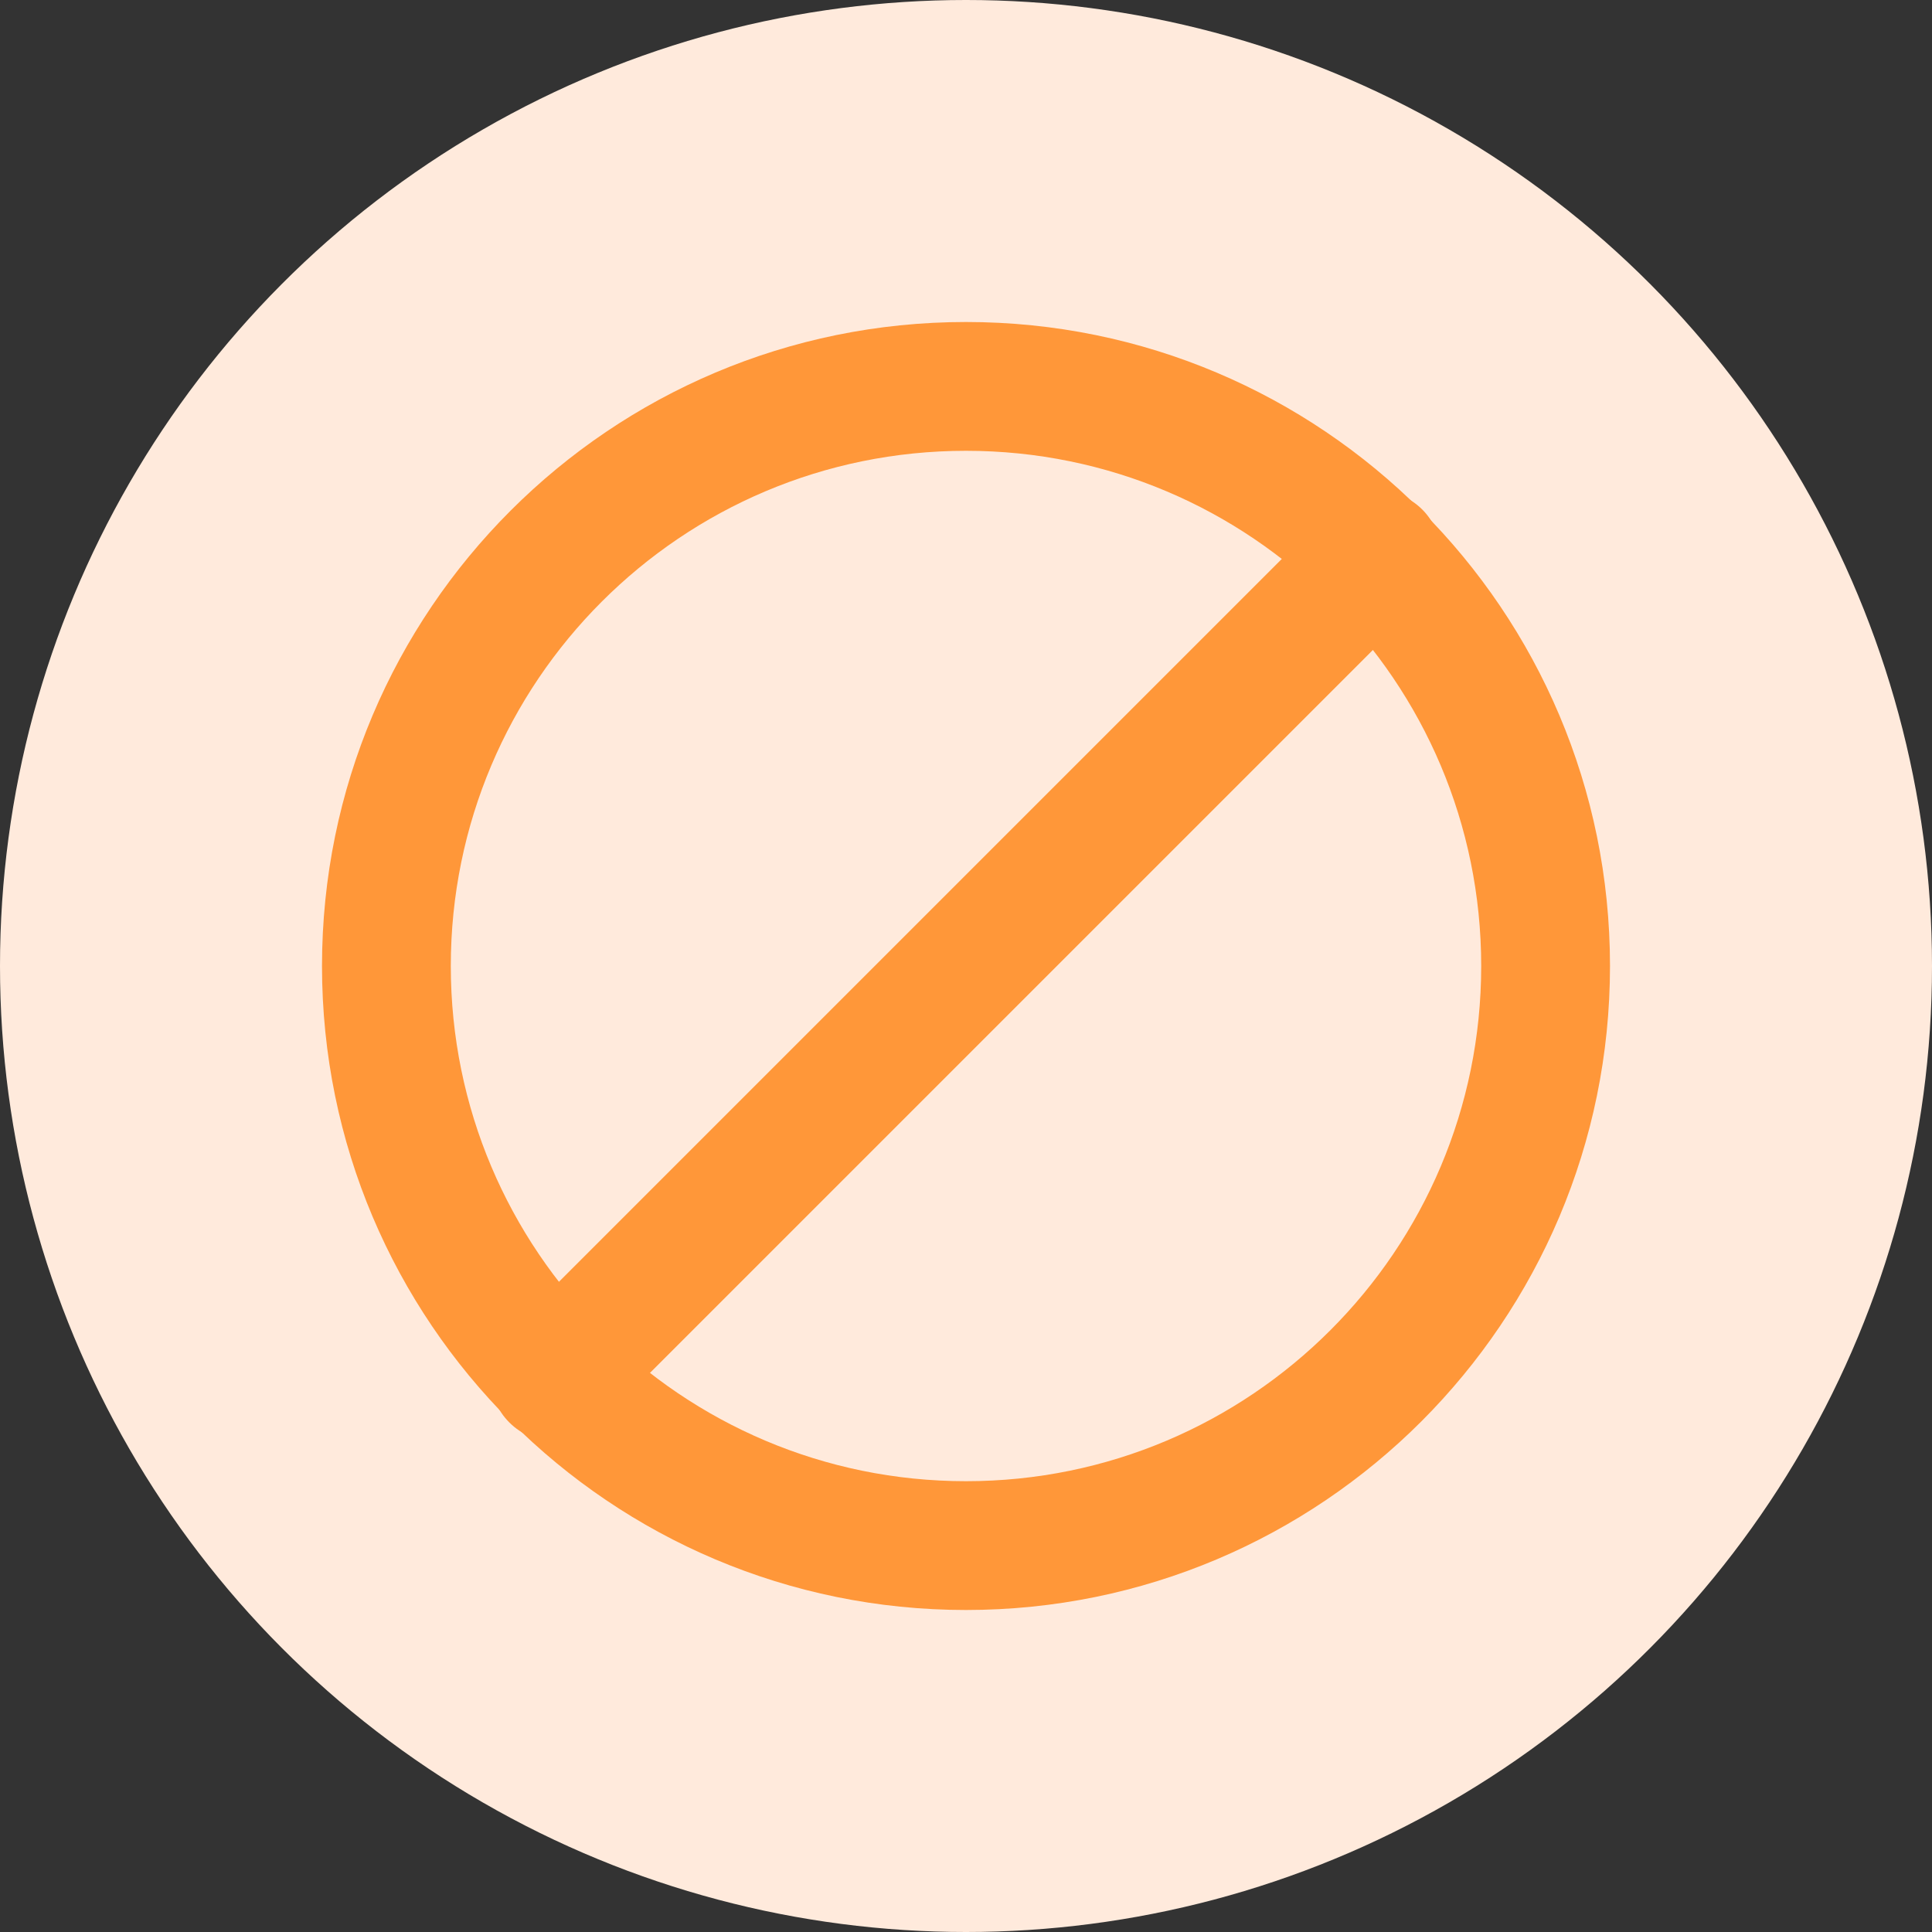 <svg width="30" height="30" viewBox="0 0 30 30" fill="none" xmlns="http://www.w3.org/2000/svg">
<rect x="0" y="0" width="30" height="30" fill="#333333" stroke="none"/>
<circle cx="15" cy="15" r="15" fill="#FFEADC"/>
<path fill-rule="evenodd" clip-rule="evenodd" d="M15 5C20.523 5 25 9.477 25 15C25 20.523 20.523 25 15 25C9.477 25 5 20.523 5 15C5 9.477 9.477 5 15 5ZM15 7C10.582 7 7 10.582 7 15C7 19.418 10.582 23 15 23C19.418 23 23 19.418 23 15C23 10.582 19.418 7 15 7Z" fill="#FF9739"/>
<path fill-rule="evenodd" clip-rule="evenodd" d="M20.671 7.912C21.061 7.522 21.694 7.522 22.085 7.912C22.445 8.273 22.473 8.84 22.168 9.232L22.085 9.326L9.323 22.088C8.932 22.479 8.299 22.479 7.909 22.088C7.548 21.728 7.52 21.16 7.825 20.768L7.909 20.674L20.671 7.912Z" fill="#FF9739"/>
</svg>
